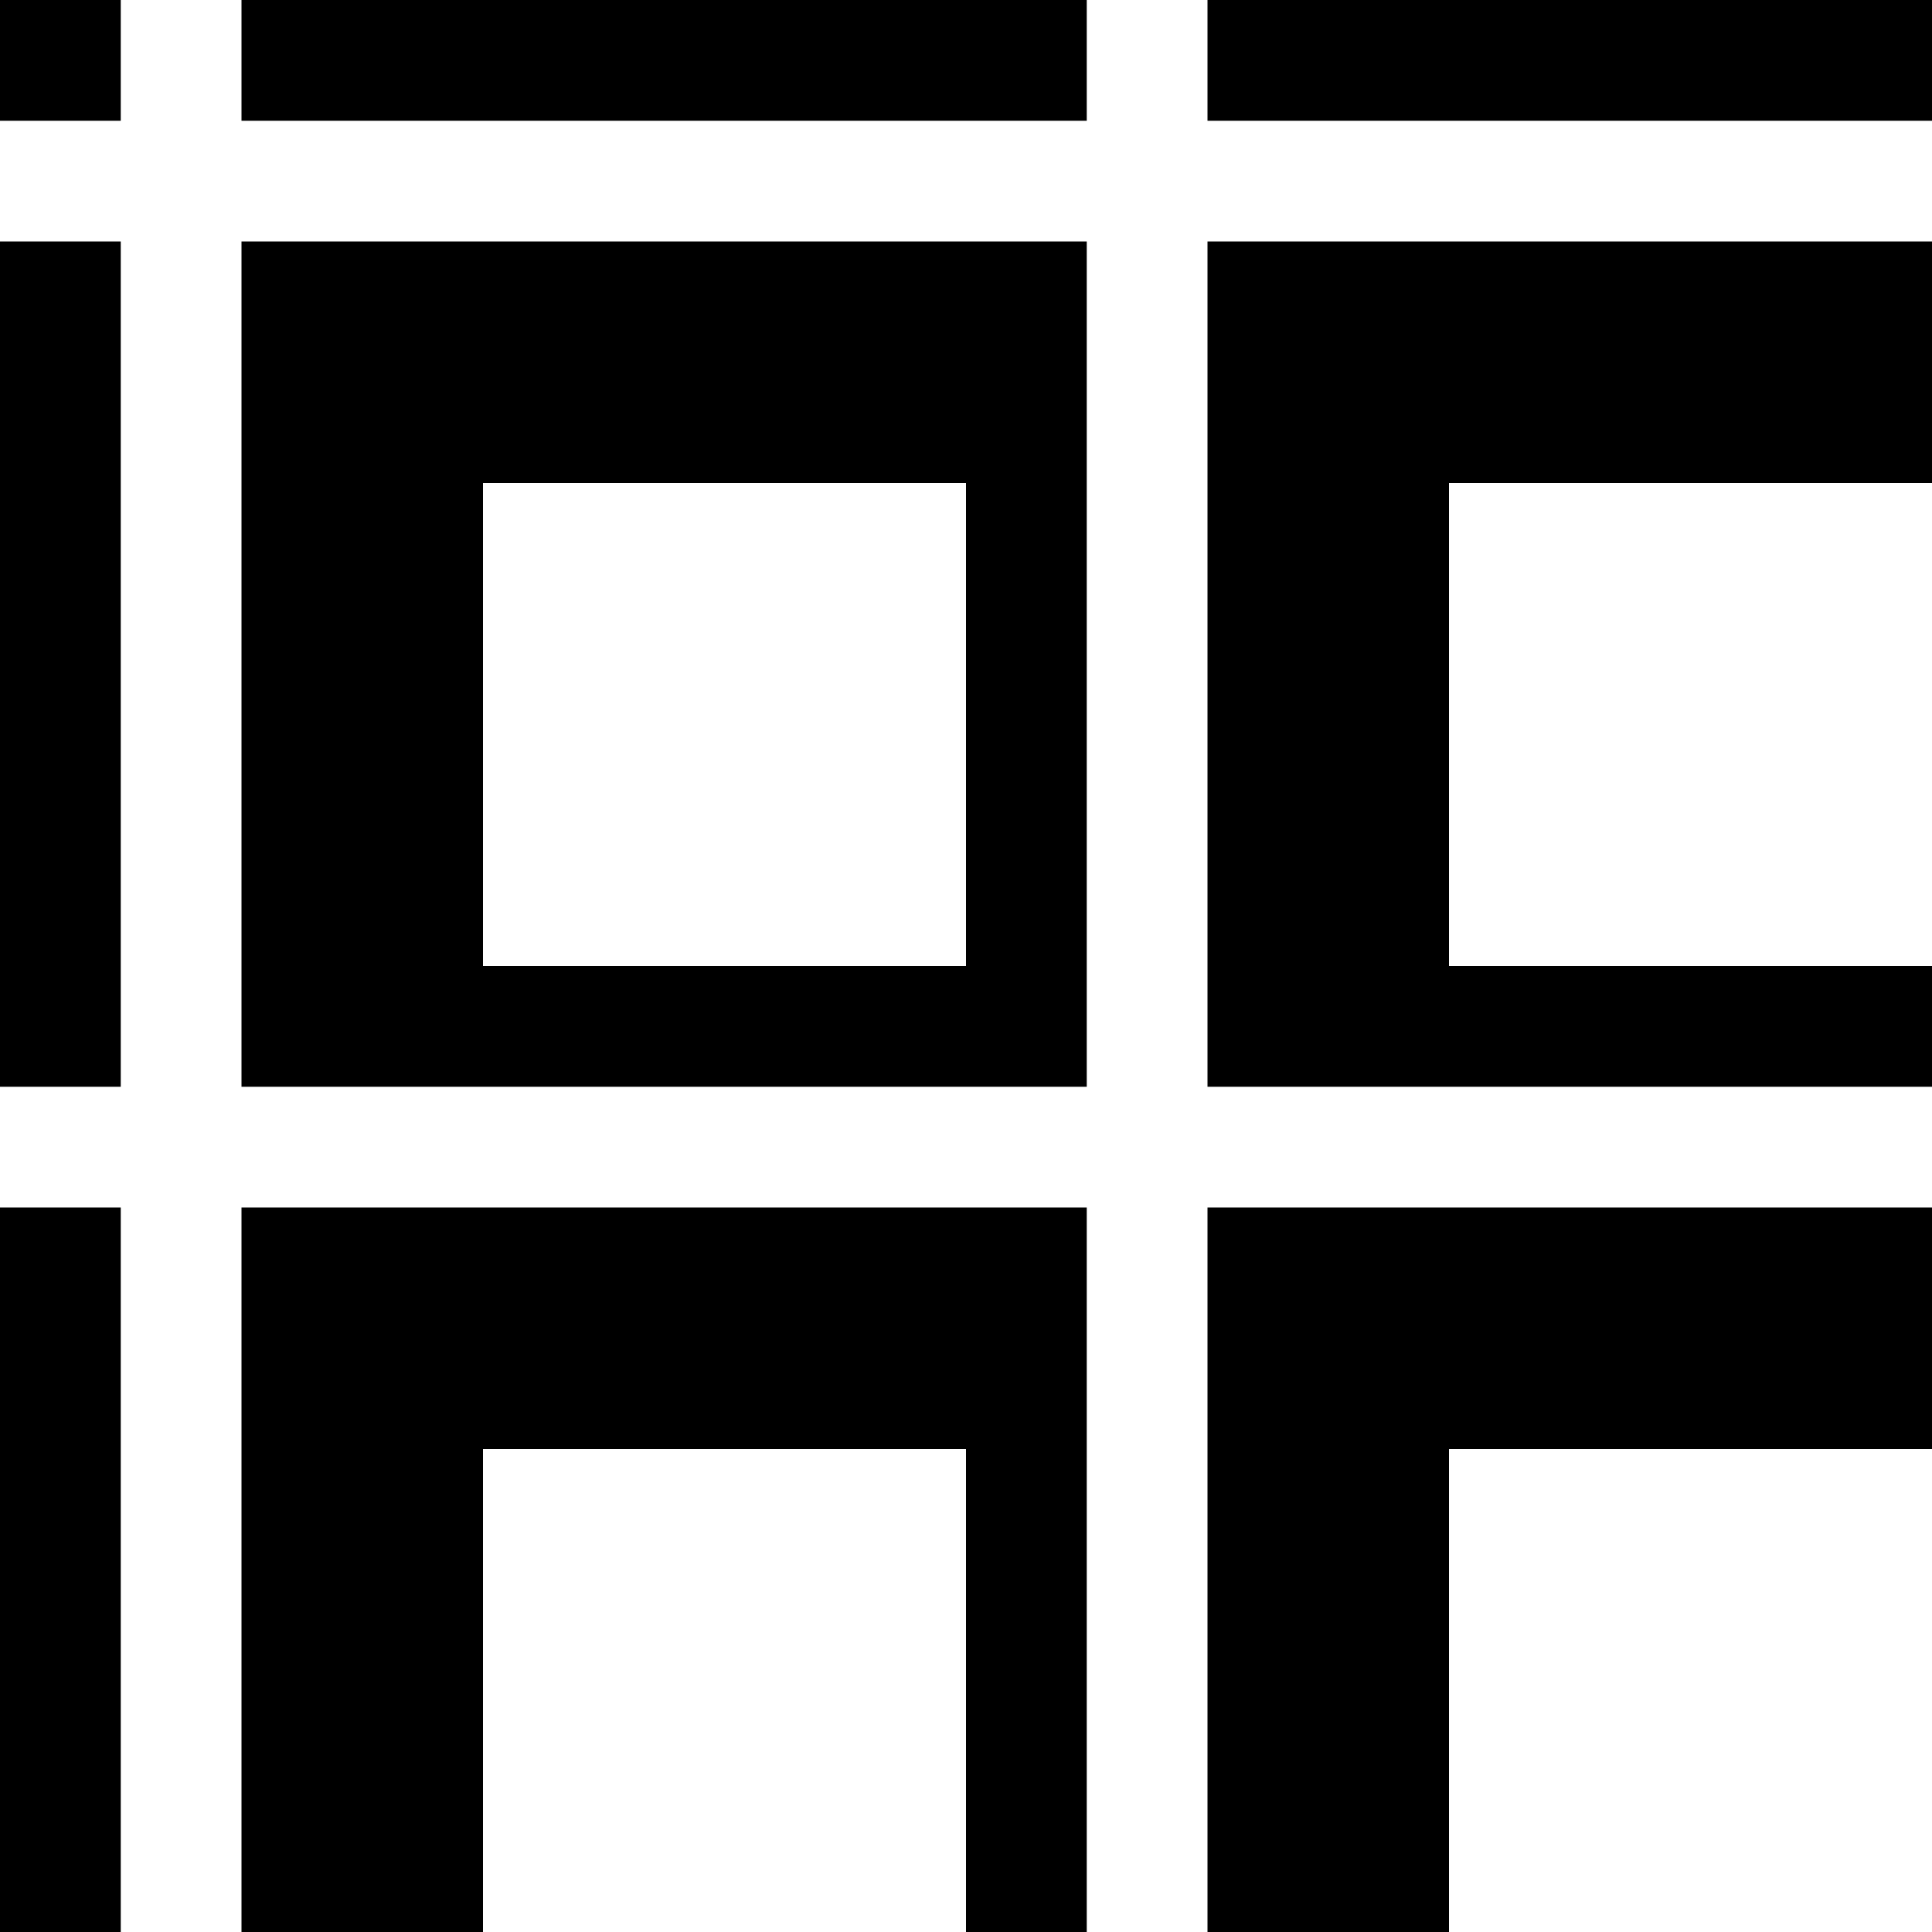 <svg width="16" height="16" viewBox="0 0 16 16" fill="none" xmlns="http://www.w3.org/2000/svg">
<rect x="0" y="0" width="16" height="16" fill="#808080" stroke="none"/>
<g clip-path="url(#clip0_0_478)">
<rect width="8" height="8" fill="white"/>
<rect y="2" width="1" height="6" fill="black"/>
<rect width="1" height="1" fill="black"/>
<rect x="2" width="6" height="1" fill="black"/>
<rect x="2" y="2" width="2" height="6" fill="black"/>
<rect x="4" y="2" width="4" height="2" fill="black"/>
</g>
<g clip-path="url(#clip1_0_478)">
<rect width="8" height="8" transform="translate(0 8)" fill="white"/>
<rect y="10" width="1" height="6" fill="black"/>
<rect y="8" width="1" height="1" fill="black"/>
<rect x="2" y="8" width="6" height="1" fill="black"/>
<rect x="2" y="10" width="2" height="6" fill="black"/>
<rect x="4" y="10" width="4" height="2" fill="black"/>
</g>
<g clip-path="url(#clip2_0_478)">
<rect width="8" height="8" transform="translate(8)" fill="white"/>
<rect x="8" y="2" width="1" height="6" fill="black"/>
<rect x="8" width="1" height="1" fill="black"/>
<rect x="10" width="6" height="1" fill="black"/>
<rect x="10" y="2" width="2" height="6" fill="black"/>
<rect x="12" y="2" width="4" height="2" fill="black"/>
</g>
<g clip-path="url(#clip3_0_478)">
<rect width="8" height="8" transform="translate(8 8)" fill="white"/>
<rect x="8" y="10" width="1" height="6" fill="black"/>
<rect x="8" y="8" width="1" height="1" fill="black"/>
<rect x="10" y="8" width="6" height="1" fill="black"/>
<rect x="10" y="10" width="2" height="6" fill="black"/>
<rect x="12" y="10" width="4" height="2" fill="black"/>
</g>
<defs>
<clipPath id="clip0_0_478">
<rect width="8" height="8" fill="white"/>
</clipPath>
<clipPath id="clip1_0_478">
<rect width="8" height="8" fill="white" transform="translate(0 8)"/>
</clipPath>
<clipPath id="clip2_0_478">
<rect width="8" height="8" fill="white" transform="translate(8)"/>
</clipPath>
<clipPath id="clip3_0_478">
<rect width="8" height="8" fill="white" transform="translate(8 8)"/>
</clipPath>
</defs>
</svg>
